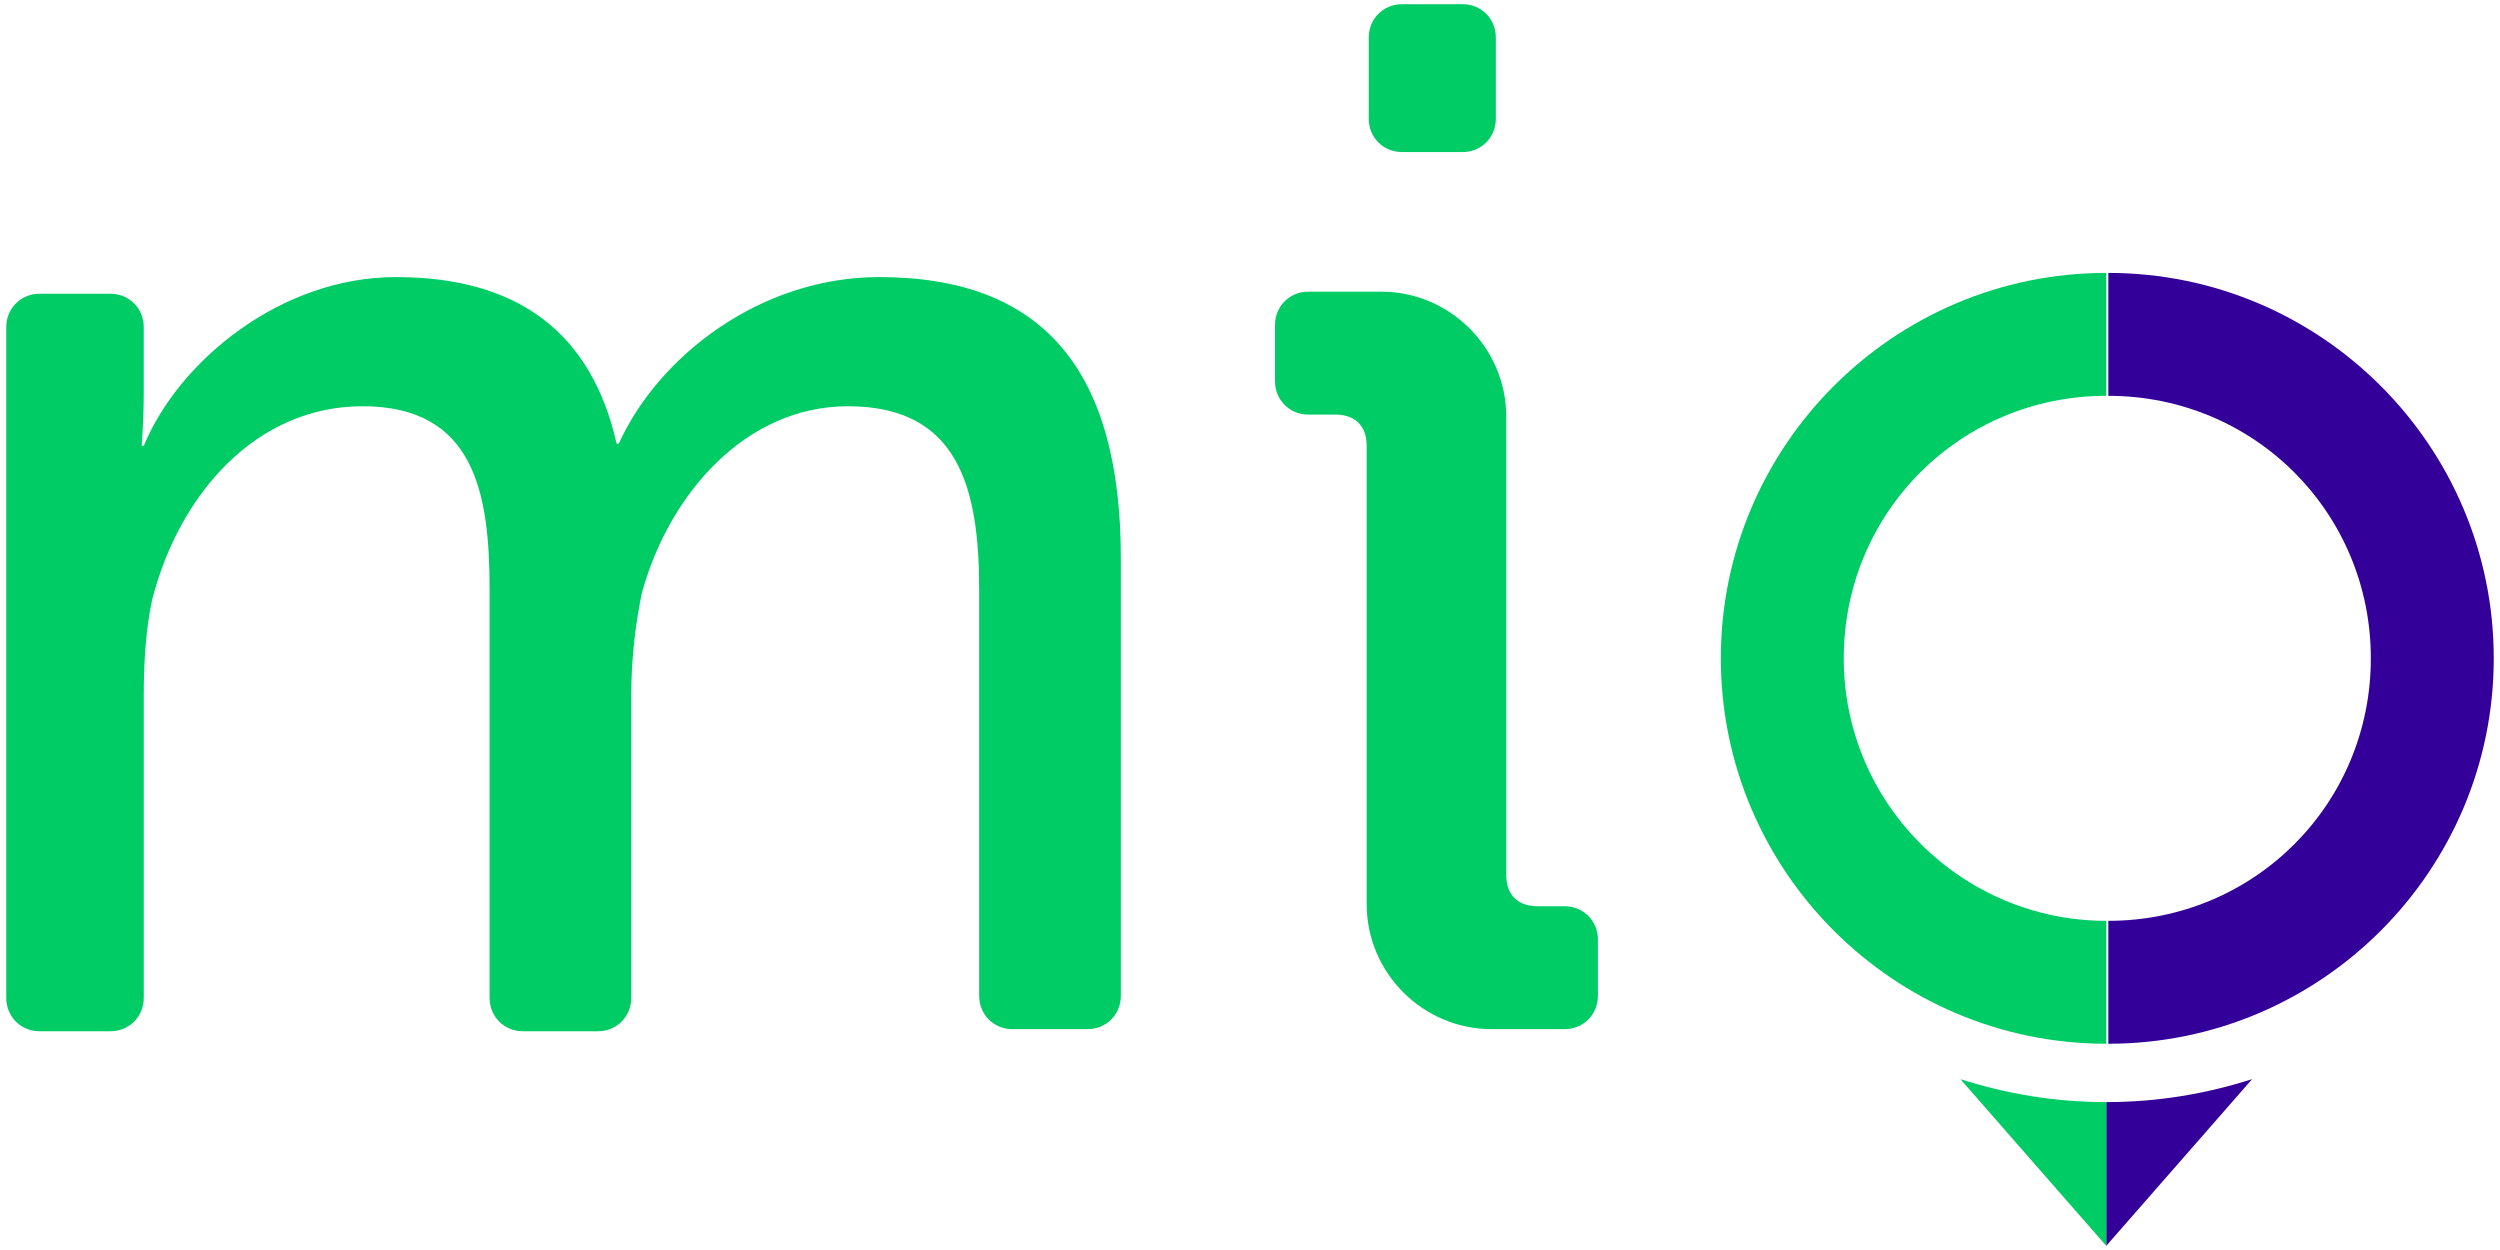 <?xml version="1.0" encoding="utf-8"?>
<!-- Generator: Adobe Illustrator 18.0.0, SVG Export Plug-In . SVG Version: 6.00 Build 0)  -->
<!DOCTYPE svg PUBLIC "-//W3C//DTD SVG 1.1//EN" "http://www.w3.org/Graphics/SVG/1.1/DTD/svg11.dtd">
<svg version="1.1" id="Capa_1" xmlns:x="http://ns.adobe.com/Extensibility/1.0/" xmlns:i="http://ns.adobe.com/AdobeIllustrator/10.0/" xmlns:graph="http://ns.adobe.com/Graphs/1.0/"
	 xmlns="http://www.w3.org/2000/svg" xmlns:xlink="http://www.w3.org/1999/xlink" x="0px" y="0px" viewBox="0 0 120 60"
	 enable-background="new 0 0 120 60" xml:space="preserve">
<g>
	<g>
		<g>
			<path fill="#00CC66" d="M1.9,14.1h3.4c0.9,0,1.6,0.7,1.6,1.6v3.1c0,1.4-0.1,2.6-0.1,2.6h0.1c1.7-4.1,6.6-8.1,12.1-8.1
				c5.9,0,9.4,2.7,10.6,8h0.1c1.9-4.2,6.8-8,12.5-8c7.9,0,11.6,4.5,11.6,13.5v21c0,0.9-0.7,1.6-1.6,1.6h-3.6c-0.9,0-1.6-0.7-1.6-1.6
				V28.3c0-4.9-1-8.8-6.3-8.8c-4.9,0-8.6,4.2-9.9,9c-0.3,1.5-0.5,3.1-0.5,4.9v14.5c0,0.9-0.7,1.6-1.6,1.6h-3.6
				c-0.9,0-1.6-0.7-1.6-1.6V28.3c0-4.6-0.7-8.8-6.1-8.8c-5.1,0-8.8,4.2-10.1,9.3c-0.3,1.4-0.4,3-0.4,4.6v14.5c0,0.9-0.7,1.6-1.6,1.6
				H1.9c-0.9,0-1.6-0.7-1.6-1.6V15.7C0.3,14.8,1,14.1,1.9,14.1z"/>
			<path fill="#00CC66" d="M65.6,21.4c0-1-0.6-1.5-1.5-1.5h-1.3c-0.9,0-1.6-0.7-1.6-1.6v-2.7c0-0.9,0.7-1.6,1.6-1.6h3.5
				c3.3,0,6,2.7,6,6V42c0,1,0.6,1.5,1.5,1.5h1.3c0.9,0,1.6,0.7,1.6,1.6v2.7c0,0.9-0.7,1.6-1.6,1.6h-3.5c-3.3,0-6-2.7-6-6V21.4z
				 M67.3,0.2h2.9c0.9,0,1.6,0.7,1.6,1.6v3.9c0,0.9-0.7,1.6-1.6,1.6h-2.9c-0.9,0-1.6-0.7-1.6-1.6V1.8C65.7,0.9,66.4,0.2,67.3,0.2z"
				/>
		</g>
		<g>
			<g>
				<path fill="#330099" d="M101.1,52.9v6.9l7-8C105.9,52.5,103.6,52.9,101.1,52.9C101.1,52.9,101.1,52.9,101.1,52.9z"/>
			</g>
			<g>
				<path fill="#00CC66" d="M101.1,59.8v-6.9c-2.5,0-4.8-0.4-7-1.1L101.1,59.8z"/>
			</g>
		</g>
		<g>
			<path fill="#00CC66" d="M88.5,31.6c0-7,5.6-12.6,12.6-12.6v-5.9c-10.2,0-18.5,8.3-18.5,18.5c0,10.2,8.3,18.5,18.5,18.5v-5.9
				C94.2,44.2,88.5,38.6,88.5,31.6z"/>
			<path fill="#330099" d="M101.2,13.1V19c7,0,12.6,5.6,12.6,12.6c0,7-5.6,12.6-12.6,12.6v5.9c10.2,0,18.5-8.3,18.5-18.5
				C119.7,21.4,111.4,13.1,101.2,13.1z"/>
		</g>
	</g>
</g>
</svg>
